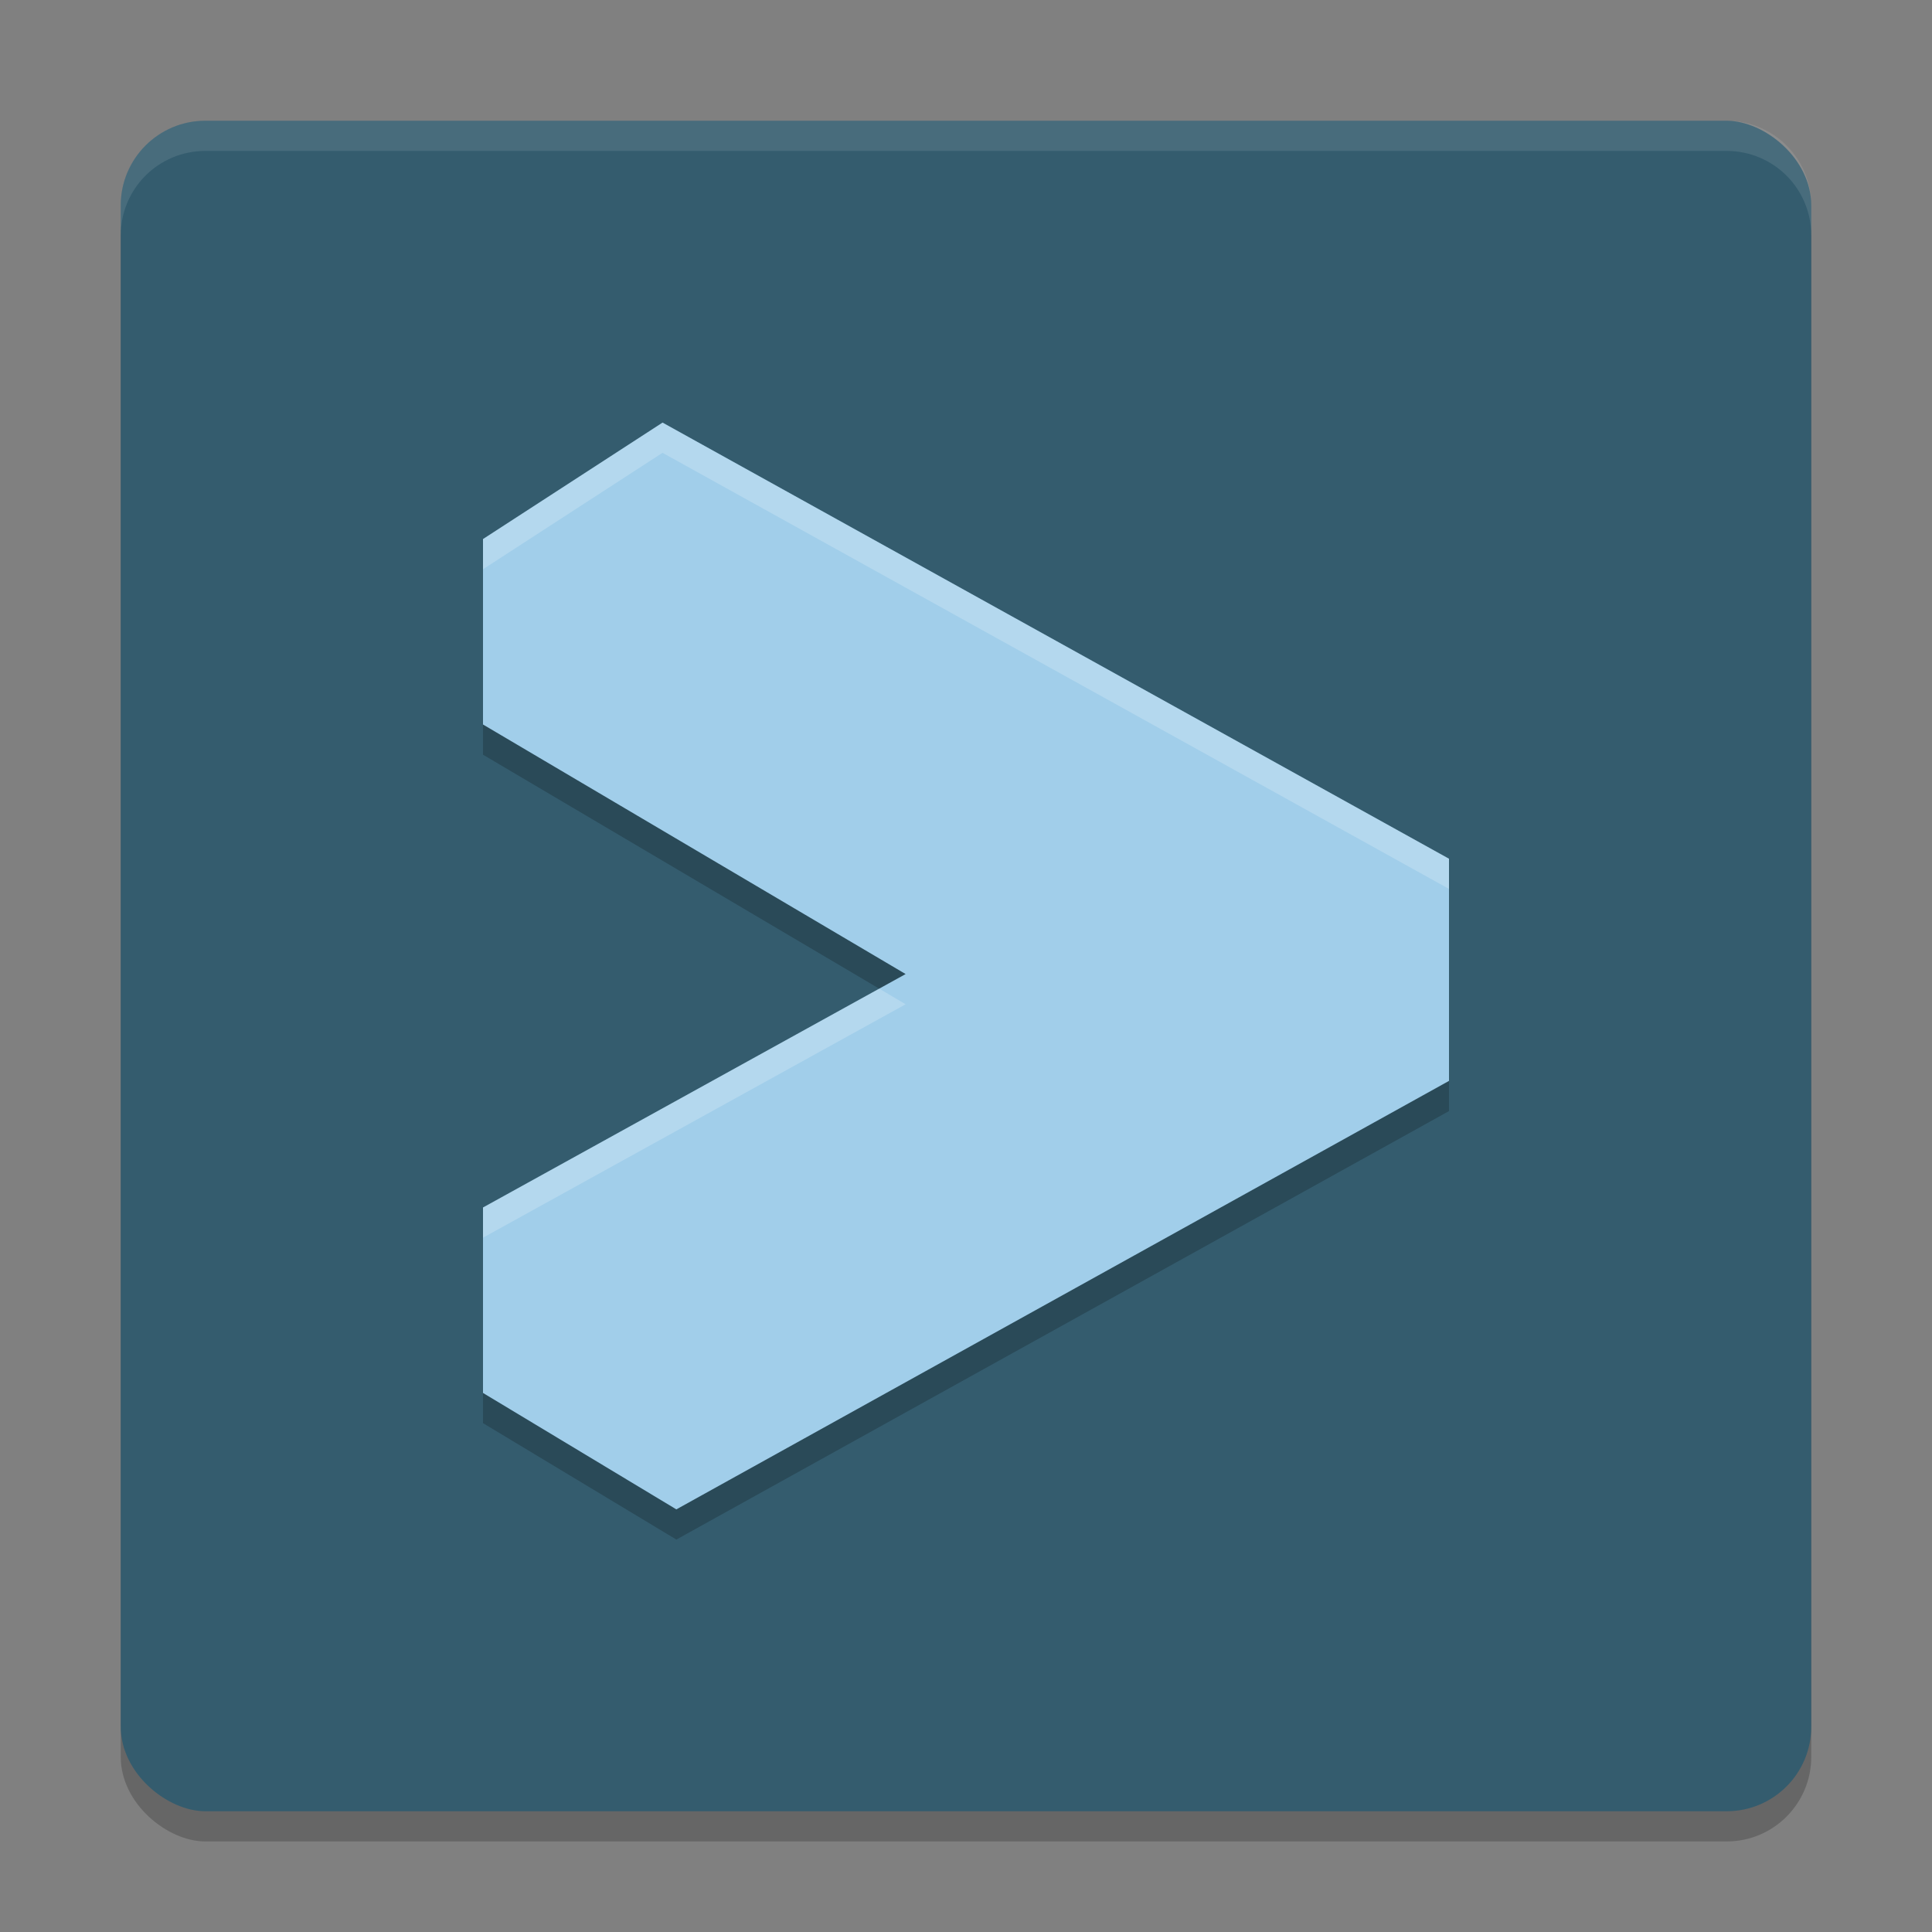<svg xmlns="http://www.w3.org/2000/svg" height="64" width="64" version="1">
 <rect width="100%" height="100%" fill="#808080" stroke="none"/>
 <rect style="opacity:.2" transform="matrix(0,-1,-1,0,0,0)" rx="2.8" ry="2.8" height="56" width="56" y="-60" x="-61"/>
 <rect ry="2.8" style="fill:#345c6e" rx="2.8" transform="matrix(0,-1,-1,0,0,0)" height="56" width="56" y="-60" x="-60"/>
 <path d="m16 18.857v6.143l14 8.267-14 7.733v6.143l6.405 3.857 25.595-14.194v-7.359l-26.052-14.448z" style="opacity:.2"/>
 <path style="fill:#a1ceea" d="m16 17.857v6.143l14 8.267-14 7.733v6.143l6.405 3.857 25.595-14.194v-7.359l-26.052-14.448z"/>
 <path style="opacity:.1;fill:#ffffff" d="m6.801 4c-1.551 0-2.801 1.25-2.801 2.801v1c0-1.551 1.25-2.801 2.801-2.801h50.398c1.551 0 2.801 1.25 2.801 2.801v-1c0-1.551-1.25-2.801-2.801-2.801h-50.398z"/>
 <path style="opacity:.2;fill:#ffffff" d="m21.947 14l-5.947 3.857v1l5.947-3.857 26.053 14.447v-1l-26.053-14.447zm7.178 18.75l-13.125 7.25v1l14-7.732-0.875-0.518z"/>
</svg>
